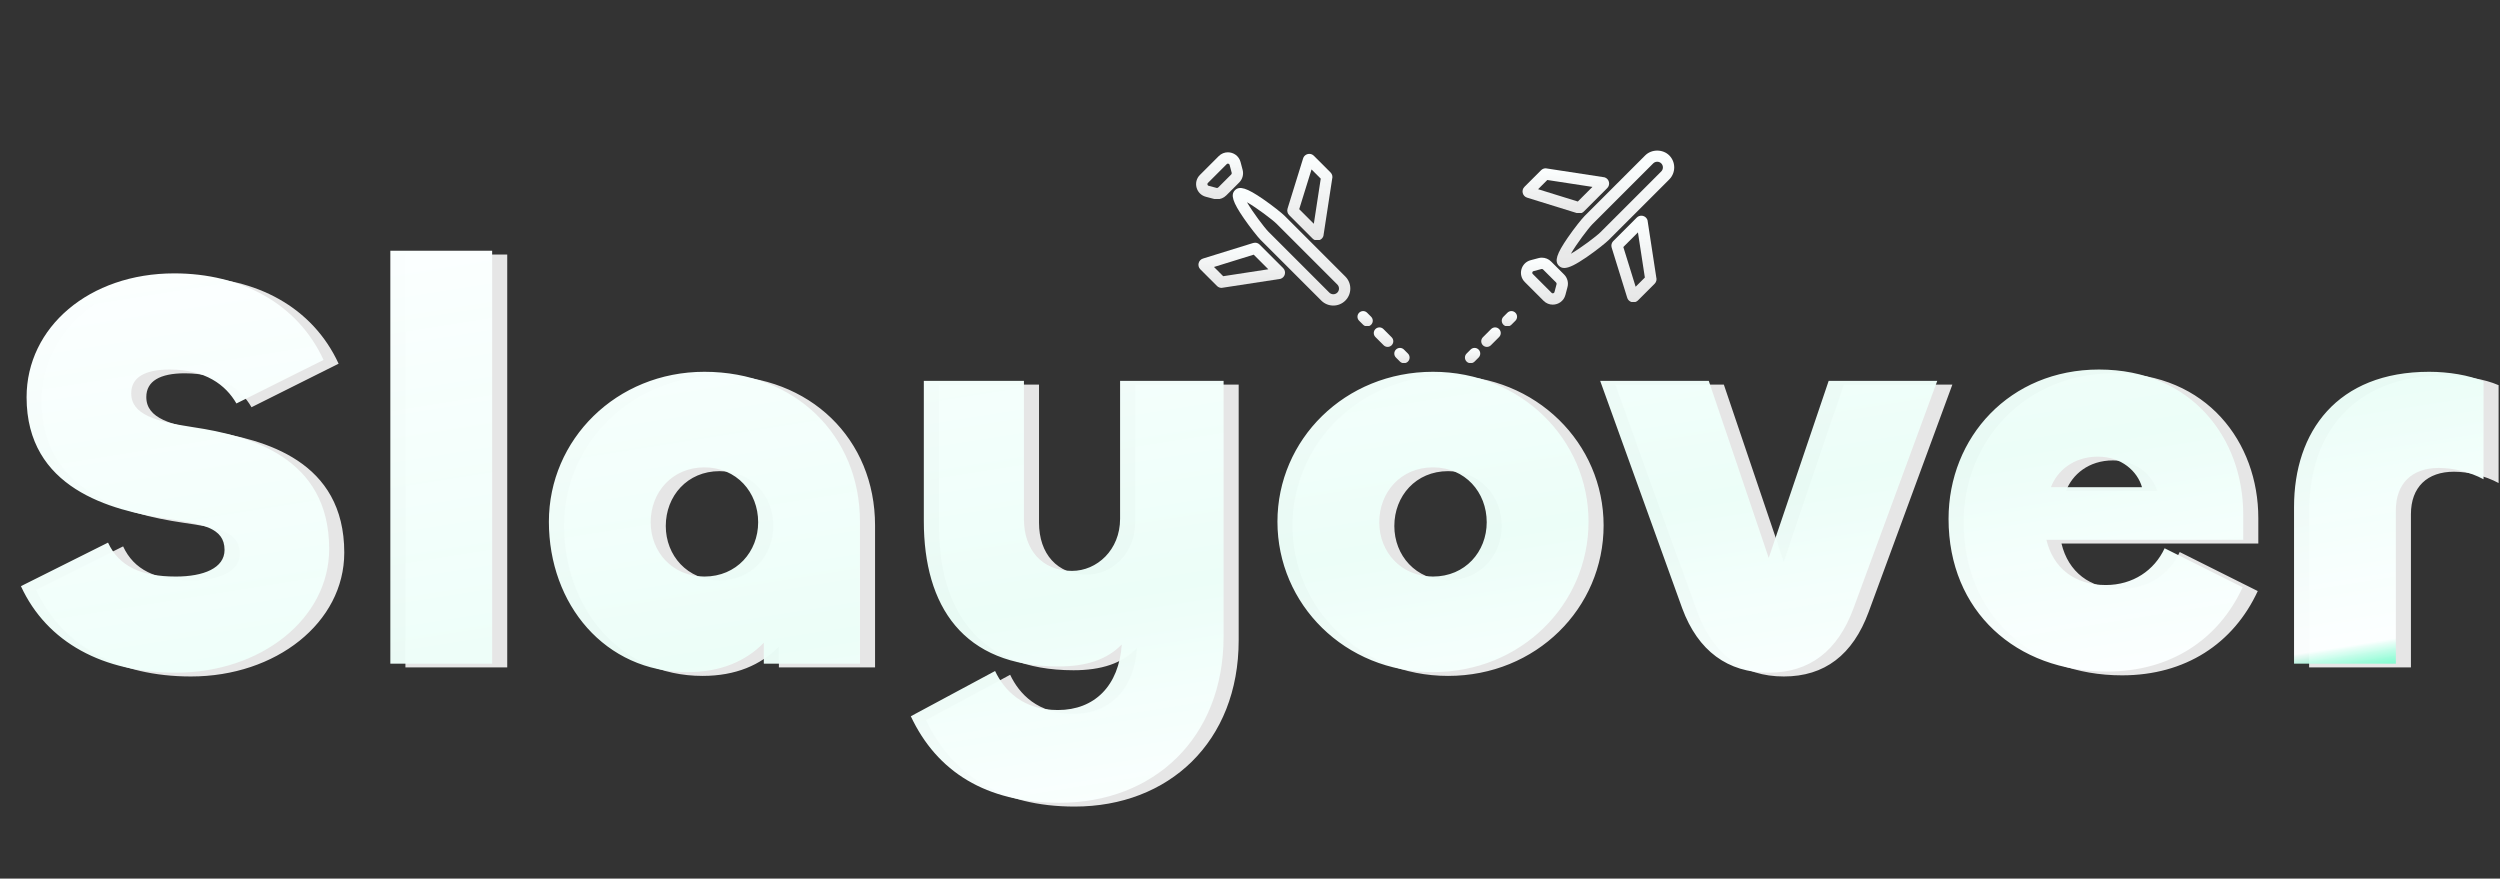 <svg width="663" height="233" viewBox="0 0 663 233" fill="none" xmlns="http://www.w3.org/2000/svg">
<rect x="0" y="0" width="663" height="233" fill="#333333" stroke="none"/>
<path d="M50.65 179.4C31.45 179.4 16.45 171.45 9.55 156.45L32.65 144.9C35.5 151.05 41.2 153.9 50.65 153.9C58 153.9 63.55 151.65 63.55 146.85C63.55 140.85 57.55 139.95 48.4 138.6C33.25 136.35 11.05 130.5 11.05 106.35C11.05 87.75 27.7 73.5 50.2 73.5C67.9 73.5 82.9 81.45 89.8 96.45L66.7 108C63.85 103.05 58.45 99 49 99C42.4 99 38.8 101.1 38.8 105.3C38.8 111 45.4 112.8 55.3 114.3C70.3 116.55 91.3 122.25 91.3 146.55C91.3 165.15 73.15 179.4 50.65 179.4ZM107.518 67.5H134.518V177H107.518V67.5ZM186.314 179.25C164.414 179.25 149.564 161.25 149.564 139.35C149.564 117.6 167.414 99.6 190.814 99.6C214.814 99.6 232.064 116.4 232.064 139.35V177H206.564V171.45C201.764 176.4 195.014 179.25 186.314 179.25ZM190.814 153.9C199.364 153.9 205.064 147.3 205.064 139.5C205.064 131.55 199.364 124.95 190.814 124.95C182.264 124.95 176.564 131.55 176.564 139.5C176.564 147.3 182.264 153.9 190.814 153.9ZM284.997 213.9C265.497 213.9 252.447 205.65 245.547 190.95L267.897 178.95C270.297 184.05 275.247 189.3 284.547 189.3C294.297 189.3 300.747 182.85 301.497 171.9C297.597 175.95 292.047 177.75 284.697 177.75C259.347 177.75 248.997 161.7 248.997 139.2V102H275.547V138.6C275.547 146.85 280.347 152.4 288.297 152.4C294.897 152.4 301.047 146.85 301.047 138.6V102H328.497V169.8C328.497 196.8 309.897 213.9 284.997 213.9ZM384.027 179.25C360.627 179.25 342.777 161.25 342.777 139.35C342.777 117.6 360.627 99.6 384.027 99.6C407.427 99.6 425.277 117.6 425.277 139.35C425.277 161.25 407.427 179.25 384.027 179.25ZM384.027 153.9C392.577 153.9 398.277 147.3 398.277 139.5C398.277 131.55 392.577 124.95 384.027 124.95C375.477 124.95 369.777 131.55 369.777 139.5C369.777 147.3 375.477 153.9 384.027 153.9ZM450.115 162.3L428.365 102H457.165L473.065 148.95L488.965 102H517.765L495.565 162.3C491.365 173.7 483.865 179.4 473.065 179.4C462.265 179.4 454.315 173.7 450.115 162.3ZM562.756 179.1C538.756 179.1 520.756 163.2 520.756 138.6C520.756 117 536.956 99 560.656 99C585.256 99 598.906 117.3 598.906 137.4V144.15H546.706C548.506 151.65 554.206 156.15 562.456 156.15C569.656 156.15 575.356 152.25 578.056 146.4L598.756 156.75C592.306 170.7 579.556 179.1 562.756 179.1ZM547.906 130.2H572.056C570.856 126 566.656 122.1 560.356 122.1C553.906 122.1 549.556 125.85 547.906 130.2ZM639.379 177H612.379V135.45C612.379 115.5 623.779 99.6 648.229 99.6C653.329 99.6 658.879 100.5 662.629 102.15V128.1C659.029 126.15 654.529 125.1 650.779 125.1C643.729 125.1 639.379 129.15 639.379 136.35V177Z" fill="white" fill-opacity="0.878"/>
<path d="M46.65 178.4C27.45 178.4 12.45 170.45 5.55 155.45L28.65 143.9C31.5 150.05 37.2 152.9 46.65 152.9C54 152.9 59.55 150.65 59.55 145.85C59.55 139.85 53.55 138.95 44.4 137.6C29.25 135.35 7.05 129.5 7.05 105.35C7.05 86.75 23.7 72.5 46.2 72.5C63.9 72.5 78.9 80.45 85.8 95.45L62.7 107C59.85 102.05 54.45 98 45 98C38.4 98 34.8 100.1 34.8 104.3C34.8 110 41.4 111.8 51.3 113.3C66.3 115.55 87.3 121.25 87.3 145.55C87.3 164.15 69.15 178.4 46.65 178.4ZM103.518 66.5H130.518V176H103.518V66.5ZM182.314 178.25C160.414 178.25 145.564 160.25 145.564 138.35C145.564 116.6 163.414 98.6 186.814 98.6C210.814 98.6 228.064 115.4 228.064 138.35V176H202.564V170.45C197.764 175.4 191.014 178.25 182.314 178.25ZM186.814 152.9C195.364 152.9 201.064 146.3 201.064 138.5C201.064 130.55 195.364 123.95 186.814 123.95C178.264 123.95 172.564 130.55 172.564 138.5C172.564 146.3 178.264 152.9 186.814 152.9ZM280.997 212.9C261.497 212.9 248.447 204.65 241.547 189.95L263.897 177.95C266.297 183.05 271.247 188.3 280.547 188.3C290.297 188.3 296.747 181.85 297.497 170.9C293.597 174.95 288.047 176.75 280.697 176.75C255.347 176.75 244.997 160.7 244.997 138.2V101H271.547V137.6C271.547 145.85 276.347 151.4 284.297 151.4C290.897 151.4 297.047 145.85 297.047 137.6V101H324.497V168.8C324.497 195.8 305.897 212.9 280.997 212.9ZM380.027 178.25C356.627 178.25 338.777 160.25 338.777 138.35C338.777 116.6 356.627 98.6 380.027 98.6C403.427 98.6 421.277 116.6 421.277 138.35C421.277 160.25 403.427 178.25 380.027 178.25ZM380.027 152.9C388.577 152.9 394.277 146.3 394.277 138.5C394.277 130.55 388.577 123.95 380.027 123.95C371.477 123.95 365.777 130.55 365.777 138.5C365.777 146.3 371.477 152.9 380.027 152.9ZM446.115 161.3L424.365 101H453.165L469.065 147.95L484.965 101H513.765L491.565 161.3C487.365 172.7 479.865 178.4 469.065 178.4C458.265 178.4 450.315 172.7 446.115 161.3ZM558.756 178.1C534.756 178.1 516.756 162.2 516.756 137.6C516.756 116 532.956 98 556.656 98C581.256 98 594.906 116.3 594.906 136.4V143.15H542.706C544.506 150.65 550.206 155.15 558.456 155.15C565.656 155.15 571.356 151.25 574.056 145.4L594.756 155.75C588.306 169.7 575.556 178.1 558.756 178.1ZM543.906 129.2H568.056C566.856 125 562.656 121.1 556.356 121.1C549.906 121.1 545.556 124.85 543.906 129.2ZM635.379 176H608.379V134.45C608.379 114.5 619.779 98.6 644.229 98.6C649.329 98.6 654.879 99.5 658.629 101.15V127.1C655.029 125.15 650.529 124.1 646.779 124.1C639.729 124.1 635.379 128.15 635.379 135.35V176Z" fill="url(#paint0_linear_9_4)"/>
<path d="M327.513 50.444V50.445C326.301 51.655 326.912 53.599 329.846 57.869C331.569 60.376 333.627 62.934 334.286 63.594L350.41 79.716C351.289 80.595 352.443 81.035 353.597 81.035C354.752 81.035 355.906 80.595 356.785 79.717C357.634 78.867 358.102 77.735 358.102 76.528C358.102 75.321 357.634 74.19 356.785 73.341L340.661 57.217C340.003 56.558 337.446 54.5 334.936 52.777C330.665 49.842 328.721 49.232 327.513 50.443V50.444ZM338.54 59.339L354.664 75.463C354.946 75.745 355.102 76.123 355.102 76.528C355.102 76.933 354.946 77.312 354.664 77.594C354.075 78.182 353.12 78.182 352.531 77.594L336.407 61.472C335.339 60.404 332.165 56.188 330.696 53.627C333.258 55.096 337.472 58.271 338.54 59.338L338.54 59.339Z" fill="url(#paint1_linear_9_4)"/>
<path d="M348.11 63.273C348.454 63.617 348.89 63.777 349.32 63.777C350.033 63.777 350.731 63.337 350.97 62.566L353.285 47.459C353.474 46.849 353.31 46.185 352.858 45.734L348.439 41.315C348.095 40.97 347.659 40.81 347.229 40.81C346.516 40.81 345.819 41.25 345.58 42.022L341.458 55.32C341.269 55.93 341.433 56.595 341.885 57.046L348.11 63.273ZM347.818 44.935L350.262 47.38L348.428 59.347L344.552 55.471L347.818 44.935Z" fill="url(#paint2_linear_9_4)"/>
<path d="M332.845 64.366C332.675 64.366 332.503 64.392 332.336 64.443L319.037 68.566C317.8 68.949 317.414 70.51 318.33 71.425L322.749 75.844C323.077 76.172 323.516 76.348 323.966 76.348C324.136 76.348 324.308 76.323 324.475 76.271L339.581 73.956C340.818 73.573 341.204 72.011 340.288 71.096L334.063 64.871C333.735 64.543 333.296 64.366 332.846 64.366L332.845 64.366ZM324.395 73.248L321.95 70.803L332.486 67.538L336.362 71.413L324.395 73.248Z" fill="url(#paint3_linear_9_4)"/>
<path d="M319.782 52.182L321.864 52.733C322.156 52.81 322.453 52.848 322.748 52.848C323.654 52.848 324.538 52.492 325.195 51.834L328.647 48.383C329.518 47.512 329.86 46.243 329.545 45.052L328.995 42.97C328.564 41.339 327.118 40.392 325.636 40.392C324.773 40.392 323.898 40.713 323.203 41.408L318.22 46.391C316.333 48.278 317.202 51.501 319.782 52.182ZM320.342 48.513L325.324 43.53C325.419 43.435 325.515 43.392 325.636 43.392C325.697 43.392 326.007 43.409 326.094 43.737L326.645 45.819C326.686 45.977 326.641 46.146 326.526 46.262L323.074 49.714C322.987 49.801 322.871 49.849 322.749 49.849C322.709 49.849 322.67 49.843 322.632 49.833L320.55 49.283C320.486 49.266 320.292 49.215 320.223 48.958C320.153 48.701 320.295 48.559 320.342 48.513Z" fill="url(#paint4_linear_9_4)"/>
<path d="M415.745 63.059C412.811 67.329 412.2 69.272 413.411 70.483C413.797 70.869 414.257 71.07 414.843 71.07C416.095 71.07 417.925 70.15 420.835 68.15C423.346 66.425 425.902 64.368 426.56 63.71L442.684 47.587C444.441 45.83 444.441 42.969 442.684 41.211C440.983 39.513 438.005 39.515 436.309 41.212L420.185 57.334C419.526 57.993 417.468 60.55 415.745 63.059L415.745 63.059ZM438.43 43.331C438.713 43.048 439.091 42.893 439.496 42.893C439.901 42.893 440.28 43.049 440.563 43.331C441.15 43.919 441.15 44.877 440.563 45.465L424.438 61.589C423.373 62.656 419.157 65.831 416.595 67.3C418.064 64.739 421.239 60.522 422.306 59.455L438.43 43.331Z" fill="url(#paint5_linear_9_4)"/>
<path d="M404.989 52.416L418.287 56.538C418.455 56.59 418.626 56.615 418.797 56.615C419.246 56.615 419.686 56.439 420.013 56.111L426.239 49.886C427.154 48.971 426.768 47.41 425.531 47.026L410.426 44.711C410.259 44.659 410.087 44.634 409.917 44.634C409.467 44.634 409.028 44.81 408.7 45.138L404.281 49.556C403.365 50.472 403.752 52.033 404.988 52.416L404.989 52.416ZM410.346 47.734L422.314 49.568L418.438 53.444L407.902 50.178L410.346 47.734Z" fill="url(#paint6_linear_9_4)"/>
<path d="M435.275 57.204C434.845 57.204 434.409 57.364 434.064 57.709L427.839 63.934C427.388 64.385 427.223 65.049 427.412 65.659L431.534 78.958C431.773 79.73 432.47 80.17 433.183 80.17C433.613 80.17 434.049 80.01 434.393 79.665L438.812 75.246C439.264 74.794 439.428 74.13 439.239 73.52L436.924 58.414C436.685 57.643 435.988 57.203 435.275 57.203L435.275 57.204ZM433.772 76.045L430.507 65.508L434.382 61.633L436.217 73.6L433.772 76.045Z" fill="url(#paint7_linear_9_4)"/>
<path d="M409.357 79.775C410.052 80.469 410.927 80.791 411.79 80.791C413.272 80.791 414.718 79.843 415.149 78.213L415.699 76.131C416.014 74.94 415.672 73.671 414.801 72.8L411.349 69.348C410.692 68.691 409.808 68.335 408.902 68.335C408.608 68.335 408.311 68.372 408.018 68.45L405.937 69C403.357 69.682 402.487 72.904 404.375 74.792L409.357 79.775ZM406.704 71.9L408.785 71.35C408.824 71.34 408.863 71.335 408.903 71.335C409.026 71.335 409.141 71.383 409.228 71.47L412.68 74.921C412.795 75.037 412.841 75.206 412.799 75.364L412.249 77.446C412.162 77.775 411.852 77.791 411.79 77.791C411.669 77.791 411.573 77.749 411.479 77.654L406.496 72.671C406.449 72.625 406.307 72.483 406.377 72.227C406.446 71.969 406.64 71.918 406.704 71.9Z" fill="url(#paint8_linear_9_4)"/>
<path d="M361.5 86.121C361.793 86.414 362.177 86.561 362.561 86.561C362.944 86.561 363.328 86.414 363.621 86.121C364.207 85.535 364.207 84.586 363.621 84L362.561 82.94C361.975 82.354 361.025 82.354 360.439 82.94C359.853 83.525 359.854 84.475 360.439 85.061L361.5 86.121Z" fill="url(#paint9_linear_9_4)"/>
<path d="M366.942 91.562C367.235 91.856 367.619 92.002 368.003 92.002C368.387 92.002 368.771 91.856 369.064 91.562C369.649 90.977 369.649 90.027 369.064 89.441L366.887 87.265C366.301 86.679 365.352 86.679 364.766 87.265C364.18 87.851 364.18 88.8 364.766 89.386L366.942 91.562Z" fill="url(#paint10_linear_9_4)"/>
<path d="M371.266 95.888C371.559 96.18 371.943 96.327 372.327 96.327C372.711 96.327 373.094 96.18 373.387 95.888C373.973 95.302 373.973 94.352 373.387 93.766L372.327 92.706C371.741 92.12 370.792 92.12 370.206 92.706C369.62 93.292 369.62 94.241 370.206 94.827L371.266 95.888Z" fill="url(#paint11_linear_9_4)"/>
<path d="M399.766 86.56C400.15 86.56 400.534 86.413 400.827 86.121L401.887 85.06C402.473 84.474 402.473 83.525 401.887 82.939C401.301 82.353 400.352 82.353 399.766 82.939L398.706 83.999C398.12 84.585 398.12 85.535 398.706 86.121C398.999 86.413 399.382 86.56 399.766 86.56Z" fill="url(#paint12_linear_9_4)"/>
<path d="M394.324 92.002C394.708 92.002 395.091 91.856 395.384 91.563L397.561 89.386C398.147 88.8 398.147 87.851 397.561 87.265C396.975 86.679 396.026 86.679 395.44 87.265L393.263 89.442C392.677 90.028 392.677 90.977 393.263 91.563C393.556 91.856 393.94 92.002 394.324 92.002Z" fill="url(#paint13_linear_9_4)"/>
<path d="M390 96.326C390.384 96.326 390.768 96.18 391.061 95.887L392.121 94.826C392.707 94.24 392.707 93.291 392.121 92.705C391.535 92.119 390.586 92.119 390 92.705L388.939 93.766C388.354 94.352 388.354 95.301 388.939 95.887C389.232 96.18 389.616 96.326 390 96.326Z" fill="url(#paint14_linear_9_4)"/>
<defs>
<linearGradient id="paint0_linear_9_4" x1="328.5" y1="22" x2="362" y2="232" gradientUnits="userSpaceOnUse">
<stop stop-color="#FCFFFF"/>
<stop offset="0.606" stop-color="#EDFFF9" stop-opacity="0.975"/>
<stop offset="0.911" stop-color="#FCFFFF" stop-opacity="0.99"/>
<stop offset="0.943" stop-color="#6FFFCB" stop-opacity="0.855"/>
</linearGradient>
<linearGradient id="paint1_linear_9_4" x1="342.514" y1="49.856" x2="342.514" y2="81.035" gradientUnits="userSpaceOnUse">
<stop stop-color="white"/>
<stop offset="0" stop-color="#FCFFFF"/>
<stop offset="1" stop-color="white" stop-opacity="0.878"/>
<stop offset="1" stop-color="#6FFFCB" stop-opacity="0.855"/>
<stop offset="1" stop-color="#6FFFCB" stop-opacity="0.049"/>
<stop offset="1" stop-color="#AC36B2" stop-opacity="0"/>
</linearGradient>
<linearGradient id="paint2_linear_9_4" x1="347.372" y1="40.81" x2="347.372" y2="63.777" gradientUnits="userSpaceOnUse">
<stop stop-color="white"/>
<stop offset="0" stop-color="#FCFFFF"/>
<stop offset="1" stop-color="white" stop-opacity="0.878"/>
<stop offset="1" stop-color="#6FFFCB" stop-opacity="0.855"/>
<stop offset="1" stop-color="#6FFFCB" stop-opacity="0.049"/>
<stop offset="1" stop-color="#AC36B2" stop-opacity="0"/>
</linearGradient>
<linearGradient id="paint3_linear_9_4" x1="329.309" y1="64.366" x2="329.309" y2="76.348" gradientUnits="userSpaceOnUse">
<stop stop-color="white"/>
<stop offset="0" stop-color="#FCFFFF"/>
<stop offset="1" stop-color="white" stop-opacity="0.878"/>
<stop offset="1" stop-color="#6FFFCB" stop-opacity="0.855"/>
<stop offset="1" stop-color="#6FFFCB" stop-opacity="0.049"/>
<stop offset="1" stop-color="#AC36B2" stop-opacity="0"/>
</linearGradient>
<linearGradient id="paint4_linear_9_4" x1="323.432" y1="40.392" x2="323.432" y2="52.848" gradientUnits="userSpaceOnUse">
<stop stop-color="white"/>
<stop offset="0" stop-color="#FCFFFF"/>
<stop offset="1" stop-color="white" stop-opacity="0.878"/>
<stop offset="1" stop-color="#6FFFCB" stop-opacity="0.855"/>
<stop offset="1" stop-color="#6FFFCB" stop-opacity="0.049"/>
<stop offset="1" stop-color="#AC36B2" stop-opacity="0"/>
</linearGradient>
<linearGradient id="paint5_linear_9_4" x1="428.413" y1="39.938" x2="428.413" y2="71.07" gradientUnits="userSpaceOnUse">
<stop stop-color="white"/>
<stop offset="0" stop-color="#FCFFFF"/>
<stop offset="1" stop-color="white" stop-opacity="0.878"/>
<stop offset="1" stop-color="#6FFFCB" stop-opacity="0.855"/>
<stop offset="1" stop-color="#6FFFCB" stop-opacity="0.049"/>
<stop offset="1" stop-color="#AC36B2" stop-opacity="0"/>
</linearGradient>
<linearGradient id="paint6_linear_9_4" x1="415.26" y1="44.634" x2="415.26" y2="56.615" gradientUnits="userSpaceOnUse">
<stop stop-color="white"/>
<stop offset="0" stop-color="#FCFFFF"/>
<stop offset="1" stop-color="white" stop-opacity="0.878"/>
<stop offset="1" stop-color="#6FFFCB" stop-opacity="0.855"/>
<stop offset="1" stop-color="#6FFFCB" stop-opacity="0.049"/>
<stop offset="1" stop-color="#AC36B2" stop-opacity="0"/>
</linearGradient>
<linearGradient id="paint7_linear_9_4" x1="433.326" y1="57.203" x2="433.326" y2="80.17" gradientUnits="userSpaceOnUse">
<stop stop-color="white"/>
<stop offset="0" stop-color="#FCFFFF"/>
<stop offset="1" stop-color="white" stop-opacity="0.878"/>
<stop offset="1" stop-color="#6FFFCB" stop-opacity="0.855"/>
<stop offset="1" stop-color="#6FFFCB" stop-opacity="0.049"/>
<stop offset="1" stop-color="#AC36B2" stop-opacity="0"/>
</linearGradient>
<linearGradient id="paint8_linear_9_4" x1="409.587" y1="68.335" x2="409.587" y2="80.791" gradientUnits="userSpaceOnUse">
<stop stop-color="white"/>
<stop offset="0" stop-color="#FCFFFF"/>
<stop offset="1" stop-color="white" stop-opacity="0.878"/>
<stop offset="1" stop-color="#6FFFCB" stop-opacity="0.855"/>
<stop offset="1" stop-color="#6FFFCB" stop-opacity="0.049"/>
<stop offset="1" stop-color="#AC36B2" stop-opacity="0"/>
</linearGradient>
<linearGradient id="paint9_linear_9_4" x1="362.03" y1="82.5" x2="362.03" y2="86.561" gradientUnits="userSpaceOnUse">
<stop stop-color="white"/>
<stop offset="0" stop-color="#FCFFFF"/>
<stop offset="1" stop-color="white" stop-opacity="0.878"/>
<stop offset="1" stop-color="#6FFFCB" stop-opacity="0.855"/>
<stop offset="1" stop-color="#6FFFCB" stop-opacity="0.049"/>
<stop offset="1" stop-color="#AC36B2" stop-opacity="0"/>
</linearGradient>
<linearGradient id="paint10_linear_9_4" x1="366.915" y1="86.825" x2="366.915" y2="92.002" gradientUnits="userSpaceOnUse">
<stop stop-color="white"/>
<stop offset="0" stop-color="#FCFFFF"/>
<stop offset="1" stop-color="white" stop-opacity="0.878"/>
<stop offset="1" stop-color="#6FFFCB" stop-opacity="0.855"/>
<stop offset="1" stop-color="#6FFFCB" stop-opacity="0.049"/>
<stop offset="1" stop-color="#AC36B2" stop-opacity="0"/>
</linearGradient>
<linearGradient id="paint11_linear_9_4" x1="371.796" y1="92.266" x2="371.796" y2="96.327" gradientUnits="userSpaceOnUse">
<stop stop-color="white"/>
<stop offset="0" stop-color="#FCFFFF"/>
<stop offset="1" stop-color="white" stop-opacity="0.878"/>
<stop offset="1" stop-color="#6FFFCB" stop-opacity="0.855"/>
<stop offset="1" stop-color="#6FFFCB" stop-opacity="0.049"/>
<stop offset="1" stop-color="#AC36B2" stop-opacity="0"/>
</linearGradient>
<linearGradient id="paint12_linear_9_4" x1="400.296" y1="82.499" x2="400.296" y2="86.56" gradientUnits="userSpaceOnUse">
<stop stop-color="white"/>
<stop offset="0" stop-color="#FCFFFF"/>
<stop offset="1" stop-color="white" stop-opacity="0.878"/>
<stop offset="1" stop-color="#6FFFCB" stop-opacity="0.855"/>
<stop offset="1" stop-color="#6FFFCB" stop-opacity="0.049"/>
<stop offset="1" stop-color="#AC36B2" stop-opacity="0"/>
</linearGradient>
<linearGradient id="paint13_linear_9_4" x1="395.412" y1="86.826" x2="395.412" y2="92.002" gradientUnits="userSpaceOnUse">
<stop stop-color="white"/>
<stop offset="0" stop-color="#FCFFFF"/>
<stop offset="1" stop-color="white" stop-opacity="0.878"/>
<stop offset="1" stop-color="#6FFFCB" stop-opacity="0.855"/>
<stop offset="1" stop-color="#6FFFCB" stop-opacity="0.049"/>
<stop offset="1" stop-color="#AC36B2" stop-opacity="0"/>
</linearGradient>
<linearGradient id="paint14_linear_9_4" x1="390.53" y1="92.266" x2="390.53" y2="96.326" gradientUnits="userSpaceOnUse">
<stop stop-color="white"/>
<stop offset="0" stop-color="#FCFFFF"/>
<stop offset="1" stop-color="white" stop-opacity="0.878"/>
<stop offset="1" stop-color="#6FFFCB" stop-opacity="0.855"/>
<stop offset="1" stop-color="#6FFFCB" stop-opacity="0.049"/>
<stop offset="1" stop-color="#AC36B2" stop-opacity="0"/>
</linearGradient>
</defs>
</svg>
